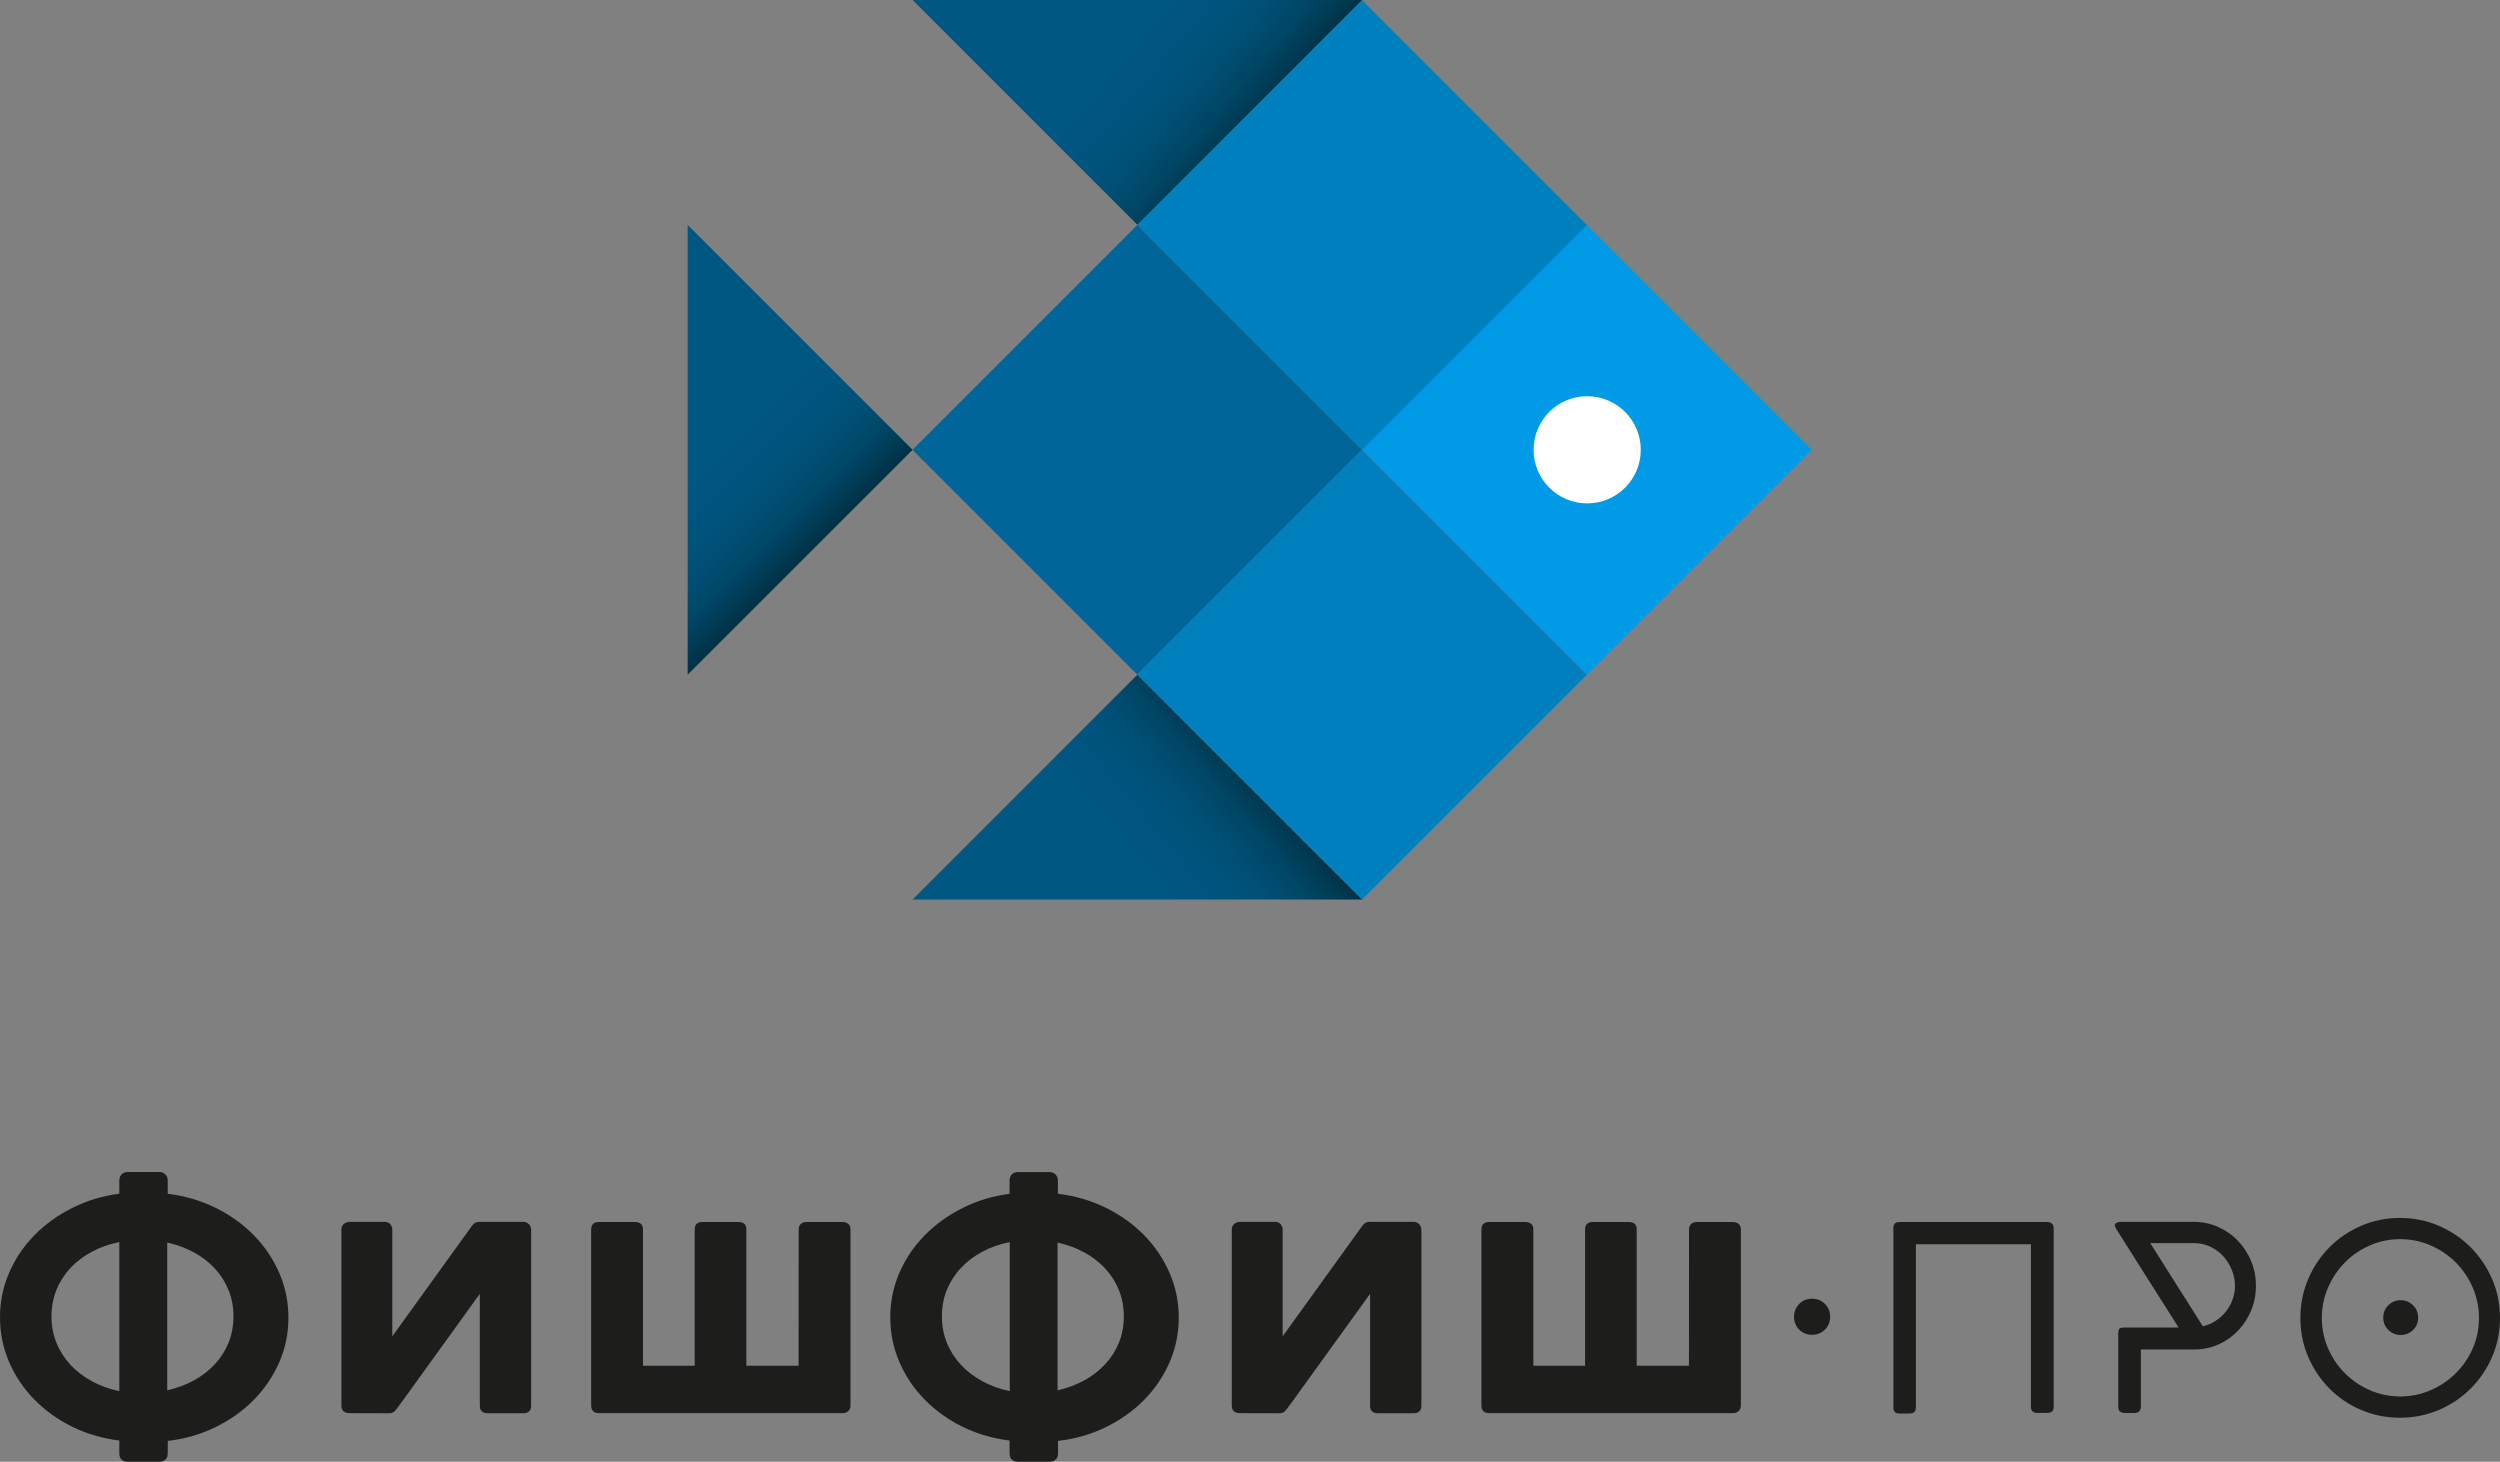 <?xml version="1.0" encoding="utf-8"?>
<!-- Generator: Adobe Illustrator 23.0.2, SVG Export Plug-In . SVG Version: 6.00 Build 0)  -->
<svg version="1.1" id="Слой_1" xmlns="http://www.w3.org/2000/svg" xmlns:xlink="http://www.w3.org/1999/xlink" x="0px" y="0px"
	 viewBox="0 0 294.8 172.37" style="enable-background:new 0 0 294.8 172.37;" xml:space="preserve">
<rect x="0" y="0" width="294.8" height="172.37" fill="#808080" stroke="none"/>
<style type="text/css">
	.st0{fill:#1D1D1B;}
	.st1{fill:#009AE6;}
	.st2{fill:url(#SVGID_1_);}
	.st3{fill:url(#SVGID_2_);}
	.st4{fill:url(#SVGID_3_);}
	.st5{fill:#006699;}
	.st6{fill:#0080BF;}
	.st7{display:none;fill:url(#SVGID_4_);}
	.st8{fill:#FFFFFF;}
</style>
<g id="Слой_3">
	<g>
		<path class="st0" d="M19.78,140.77c2.01,0.25,3.88,0.79,5.61,1.64s3.24,1.93,4.52,3.23s2.29,2.79,3.01,4.45
			c0.73,1.66,1.09,3.42,1.09,5.28c0,1.87-0.36,3.63-1.09,5.29c-0.73,1.66-1.73,3.13-3,4.42s-2.78,2.36-4.51,3.21
			s-3.61,1.39-5.63,1.62v1.45c0,0.34-0.09,0.59-0.28,0.76c-0.18,0.17-0.44,0.25-0.76,0.25h-3.63c-0.69,0-1.04-0.34-1.04-1.01v-1.49
			c-1.99-0.25-3.84-0.79-5.55-1.63c-1.71-0.84-3.2-1.91-4.46-3.2c-1.27-1.29-2.26-2.76-2.98-4.42C0.36,158.96,0,157.2,0,155.32
			c0-1.84,0.36-3.59,1.08-5.24c0.72-1.66,1.71-3.13,2.98-4.42c1.26-1.29,2.75-2.36,4.46-3.22s3.56-1.42,5.55-1.68v-1.54
			c0-0.31,0.09-0.55,0.27-0.74c0.18-0.18,0.43-0.28,0.77-0.28h3.63c0.31,0,0.55,0.09,0.75,0.28s0.29,0.43,0.29,0.74L19.78,140.77z
			 M6.07,155.23c0,1.12,0.2,2.16,0.59,3.12c0.39,0.96,0.94,1.82,1.64,2.58c0.71,0.76,1.55,1.41,2.53,1.94
			c0.98,0.54,2.06,0.93,3.24,1.17v-17.57c-1.18,0.23-2.26,0.61-3.23,1.13s-1.82,1.16-2.53,1.92s-1.26,1.62-1.66,2.59
			C6.27,153.07,6.07,154.11,6.07,155.23z M27.53,155.23c0-1.1-0.19-2.13-0.57-3.08s-0.92-1.8-1.61-2.55s-1.51-1.39-2.47-1.91
			s-2.01-0.91-3.16-1.17v17.43c1.15-0.26,2.2-0.66,3.16-1.18c0.96-0.53,1.78-1.17,2.47-1.92c0.69-0.75,1.23-1.6,1.61-2.54
			C27.34,157.36,27.53,156.34,27.53,155.23z"/>
		<path class="st0" d="M41.25,166.64c-0.66,0-0.99-0.3-0.99-0.9V145c0-0.29,0.1-0.52,0.3-0.68c0.2-0.16,0.43-0.24,0.69-0.24h4.09
			c0.49,0,0.8,0.26,0.92,0.78v12.72c1.58-2.19,3.15-4.37,4.7-6.52s3.12-4.33,4.7-6.52c0.21-0.31,0.51-0.46,0.88-0.46h5.17
			c0.26,0,0.48,0.09,0.66,0.28c0.18,0.18,0.26,0.41,0.26,0.69v20.7c0,0.6-0.31,0.9-0.92,0.9h-4.19c-0.63,0-0.94-0.3-0.94-0.9v-13.18
			l-9.18,12.72c-0.23,0.31-0.46,0.61-0.68,0.91s-0.47,0.45-0.75,0.45L41.25,166.64L41.25,166.64z"/>
		<path class="st0" d="M94.18,145c0-0.28,0.08-0.49,0.24-0.66c0.16-0.16,0.39-0.24,0.7-0.24h4.23c0.29,0,0.52,0.08,0.69,0.23
			c0.17,0.15,0.25,0.38,0.25,0.67v20.81c-0.02,0.26-0.12,0.46-0.3,0.61s-0.4,0.22-0.64,0.22H70.63c-0.61,0-0.92-0.31-0.92-0.92
			v-20.75c0-0.58,0.31-0.87,0.92-0.87h4.23c0.64,0,0.96,0.29,0.96,0.87v16.08h6.05c0.01,0,0.03,0.01,0.05,0.02v-16.1
			c0-0.58,0.31-0.87,0.92-0.87h4.23c0.63,0,0.94,0.29,0.94,0.87v16.08h6.16L94.18,145L94.18,145z"/>
		<path class="st0" d="M124.77,140.77c2.01,0.25,3.88,0.79,5.61,1.64s3.24,1.93,4.52,3.23s2.28,2.79,3.01,4.45s1.09,3.42,1.09,5.28
			c0,1.87-0.37,3.63-1.09,5.29c-0.73,1.66-1.73,3.13-3,4.42s-2.78,2.36-4.51,3.21s-3.61,1.39-5.64,1.62v1.45
			c0,0.34-0.09,0.59-0.28,0.76c-0.18,0.17-0.44,0.25-0.76,0.25h-3.63c-0.69,0-1.04-0.34-1.04-1.01v-1.49
			c-1.99-0.25-3.84-0.79-5.55-1.63c-1.71-0.84-3.2-1.91-4.46-3.2c-1.27-1.29-2.26-2.76-2.98-4.42s-1.08-3.42-1.08-5.29
			c0-1.84,0.36-3.59,1.08-5.24c0.72-1.66,1.71-3.13,2.98-4.42c1.26-1.29,2.75-2.36,4.46-3.22s3.56-1.42,5.55-1.68v-1.54
			c0-0.31,0.09-0.55,0.26-0.74s0.43-0.28,0.77-0.28h3.63c0.31,0,0.55,0.09,0.75,0.28c0.19,0.18,0.29,0.43,0.29,0.74v1.54H124.77z
			 M111.07,155.23c0,1.12,0.2,2.16,0.59,3.12c0.39,0.96,0.94,1.82,1.64,2.58c0.71,0.76,1.55,1.41,2.53,1.94
			c0.98,0.54,2.06,0.93,3.24,1.17v-17.57c-1.18,0.23-2.26,0.61-3.23,1.13s-1.82,1.16-2.53,1.92s-1.26,1.62-1.66,2.59
			C111.26,153.07,111.07,154.11,111.07,155.23z M132.52,155.23c0-1.1-0.19-2.13-0.57-3.08s-0.92-1.8-1.61-2.55s-1.51-1.39-2.47-1.91
			c-0.96-0.52-2.01-0.91-3.16-1.17v17.43c1.15-0.26,2.21-0.66,3.16-1.18c0.95-0.52,1.78-1.17,2.47-1.92s1.23-1.6,1.61-2.54
			C132.33,157.36,132.52,156.34,132.52,155.23z"/>
		<path class="st0" d="M146.24,166.64c-0.66,0-0.99-0.3-0.99-0.9V145c0-0.29,0.1-0.52,0.3-0.68c0.2-0.16,0.43-0.24,0.69-0.24h4.09
			c0.49,0,0.8,0.26,0.92,0.78v12.72c1.58-2.19,3.15-4.37,4.7-6.52c1.56-2.15,3.12-4.33,4.7-6.52c0.21-0.31,0.51-0.46,0.87-0.46h5.17
			c0.26,0,0.48,0.09,0.66,0.28s0.26,0.41,0.26,0.69v20.7c0,0.6-0.31,0.9-0.92,0.9h-4.19c-0.63,0-0.94-0.3-0.94-0.9v-13.18
			l-9.18,12.72c-0.23,0.31-0.46,0.61-0.68,0.91c-0.22,0.3-0.47,0.45-0.75,0.45L146.24,166.64L146.24,166.64z"/>
		<path class="st0" d="M199.17,145c0-0.28,0.08-0.49,0.24-0.66c0.16-0.16,0.39-0.24,0.7-0.24h4.23c0.29,0,0.52,0.08,0.69,0.23
			s0.25,0.38,0.25,0.67v20.81c-0.02,0.26-0.12,0.46-0.3,0.61c-0.18,0.15-0.4,0.22-0.64,0.22h-28.73c-0.61,0-0.92-0.31-0.92-0.92
			v-20.75c0-0.58,0.31-0.87,0.92-0.87h4.23c0.64,0,0.97,0.29,0.97,0.87v16.08h6.05c0.02,0,0.03,0.01,0.05,0.02v-16.1
			c0-0.58,0.31-0.87,0.92-0.87h4.23c0.63,0,0.94,0.29,0.94,0.87v16.08h6.16L199.17,145L199.17,145z"/>
		<path class="st0" d="M211.55,155.28c0-0.29,0.05-0.57,0.16-0.83s0.26-0.49,0.45-0.69s0.42-0.35,0.68-0.46s0.54-0.16,0.83-0.16
			c0.61,0,1.12,0.21,1.53,0.62s0.61,0.92,0.61,1.52c0,0.29-0.05,0.57-0.16,0.83s-0.26,0.49-0.45,0.68
			c-0.19,0.19-0.42,0.34-0.68,0.45s-0.54,0.16-0.85,0.16c-0.29,0-0.57-0.05-0.83-0.16s-0.49-0.26-0.68-0.45
			c-0.19-0.19-0.34-0.42-0.45-0.68C211.6,155.85,211.55,155.57,211.55,155.28z"/>
		<path class="st0" d="M241.41,144.1c0.21,0,0.39,0.06,0.54,0.18c0.14,0.12,0.22,0.3,0.22,0.53v21.09c0,0.48-0.25,0.71-0.74,0.71
			h-1.2c-0.49,0-0.74-0.24-0.74-0.71v-19.18h-13.57v19.25c0,0.48-0.25,0.71-0.74,0.71h-1.2c-0.48,0-0.71-0.24-0.71-0.71v-21.16
			c0-0.48,0.24-0.71,0.71-0.71L241.41,144.1L241.41,144.1z"/>
		<path class="st0" d="M249.8,157.16c0-0.29,0.06-0.47,0.18-0.53s0.31-0.09,0.55-0.09h6.37c-1.21-1.93-2.43-3.85-3.65-5.76
			c-1.22-1.91-2.43-3.83-3.64-5.76c-0.14-0.2-0.21-0.38-0.23-0.53c0-0.14,0.08-0.24,0.24-0.31c0.16-0.07,0.3-0.1,0.42-0.1h8.63
			c1.04,0,2.01,0.2,2.91,0.61s1.68,0.95,2.33,1.64s1.18,1.49,1.55,2.4c0.38,0.91,0.56,1.88,0.56,2.91c0,1-0.18,1.95-0.55,2.85
			c-0.37,0.9-0.88,1.7-1.53,2.39s-1.42,1.24-2.3,1.64s-1.84,0.61-2.86,0.61h-6.33v6.74c0,0.26-0.07,0.45-0.21,0.57
			c-0.14,0.12-0.31,0.18-0.51,0.18h-1.17c-0.21,0-0.4-0.05-0.55-0.15c-0.15-0.1-0.23-0.33-0.23-0.68v-8.63H249.8z M253.55,146.58
			l6.21,9.82c0.52-0.12,1.02-0.33,1.48-0.63c0.47-0.3,0.87-0.66,1.21-1.08s0.61-0.89,0.8-1.41s0.3-1.06,0.3-1.61
			c0-0.67-0.13-1.32-0.38-1.93c-0.25-0.61-0.59-1.15-1.02-1.62s-0.94-0.84-1.53-1.12s-1.22-0.41-1.87-0.41h-4.83L253.55,146.58
			L253.55,146.58z"/>
		<path class="st0" d="M271.26,155.42c0-1.63,0.31-3.15,0.92-4.59c0.61-1.43,1.45-2.68,2.51-3.75s2.3-1.91,3.73-2.53
			c1.43-0.62,2.95-0.93,4.58-0.93c1.63,0,3.15,0.31,4.59,0.93c1.43,0.62,2.68,1.46,3.75,2.53c1.06,1.07,1.91,2.32,2.53,3.75
			s0.93,2.96,0.93,4.59c0,1.63-0.31,3.15-0.93,4.58c-0.62,1.43-1.46,2.67-2.53,3.74s-2.32,1.91-3.75,2.52s-2.96,0.92-4.59,0.92
			s-3.15-0.31-4.58-0.92s-2.67-1.45-3.73-2.52s-1.89-2.31-2.51-3.74C271.57,158.57,271.26,157.04,271.26,155.42z M273.79,155.42
			c0,1.27,0.25,2.47,0.74,3.59s1.15,2.1,1.99,2.93c0.84,0.84,1.81,1.5,2.93,1.99s2.32,0.74,3.59,0.74c1.26,0,2.45-0.25,3.58-0.74
			s2.11-1.15,2.96-1.99c0.84-0.84,1.51-1.81,2-2.93s0.74-2.31,0.74-3.59c0-1.27-0.25-2.47-0.74-3.6s-1.16-2.11-2-2.96
			c-0.84-0.84-1.83-1.51-2.96-2s-2.32-0.74-3.58-0.74c-1.27,0-2.47,0.25-3.59,0.74s-2.1,1.16-2.93,2s-1.5,1.83-1.99,2.96
			C274.03,152.94,273.79,154.14,273.79,155.42z M283.08,153.32c0.58,0,1.07,0.2,1.47,0.6c0.4,0.4,0.6,0.88,0.6,1.45
			c0,0.58-0.2,1.07-0.6,1.46s-0.89,0.59-1.47,0.59c-0.57,0-1.05-0.2-1.45-0.6s-0.6-0.88-0.6-1.45c0-0.57,0.2-1.05,0.6-1.45
			C282.03,153.52,282.51,153.32,283.08,153.32z"/>
	</g>
	<g>
		
			<rect x="168.41" y="34.29" transform="matrix(0.707 -0.707 0.707 0.707 17.316 147.877)" class="st1" width="37.5" height="37.5"/>
		<linearGradient id="SVGID_1_" gradientUnits="userSpaceOnUse" x1="67.831" y1="39.777" x2="94.349" y2="66.295">
			<stop  offset="0.553" style="stop-color:#005782"/>
			<stop  offset="0.691" style="stop-color:#00557F"/>
			<stop  offset="0.793" style="stop-color:#004F76"/>
			<stop  offset="0.884" style="stop-color:#004665"/>
			<stop  offset="0.968" style="stop-color:#00384F"/>
			<stop  offset="1" style="stop-color:#003144"/>
		</linearGradient>
		<polygon class="st2" points="81.09,26.52 81.09,79.55 107.61,53.04 		"/>
		<linearGradient id="SVGID_2_" gradientUnits="userSpaceOnUse" x1="117.514" y1="117.878" x2="148.637" y2="91.763">
			<stop  offset="0.553" style="stop-color:#005782"/>
			<stop  offset="0.691" style="stop-color:#00557F"/>
			<stop  offset="0.793" style="stop-color:#004F76"/>
			<stop  offset="0.884" style="stop-color:#004665"/>
			<stop  offset="0.968" style="stop-color:#00384F"/>
			<stop  offset="1" style="stop-color:#003144"/>
		</linearGradient>
		<polygon class="st3" points="107.61,106.07 160.64,106.07 134.13,79.55 		"/>
		<linearGradient id="SVGID_3_" gradientUnits="userSpaceOnUse" x1="117.514" y1="-11.806" x2="148.637" y2="14.309">
			<stop  offset="0.553" style="stop-color:#005782"/>
			<stop  offset="0.691" style="stop-color:#00557F"/>
			<stop  offset="0.793" style="stop-color:#004F76"/>
			<stop  offset="0.884" style="stop-color:#004665"/>
			<stop  offset="0.968" style="stop-color:#00384F"/>
			<stop  offset="1" style="stop-color:#003144"/>
		</linearGradient>
		<polygon class="st4" points="160.64,0 107.61,0 134.13,26.52 		"/>
		
			<rect x="115.38" y="34.29" transform="matrix(0.707 -0.707 0.707 0.707 1.782 110.375)" class="st5" width="37.5" height="37.5"/>
		
			<rect x="141.89" y="7.77" transform="matrix(0.707 -0.707 0.707 0.707 28.3 121.359)" class="st6" width="37.5" height="37.5"/>
		
			<rect x="141.89" y="60.8" transform="matrix(0.707 -0.707 0.707 0.707 -9.202 136.893)" class="st6" width="37.5" height="37.5"/>
		
			<linearGradient id="SVGID_4_" gradientUnits="userSpaceOnUse" x1="-815.716" y1="-2545.441" x2="-796.487" y2="-2560.848" gradientTransform="matrix(1 0 0 -1 944.58 -2547.021)">
			<stop  offset="0" style="stop-color:#FFFFFF;stop-opacity:0"/>
			<stop  offset="0.178" style="stop-color:#FCFCFC;stop-opacity:0.178"/>
			<stop  offset="0.31" style="stop-color:#F3F3F3;stop-opacity:0.31"/>
			<stop  offset="0.428" style="stop-color:#E2E2E2;stop-opacity:0.428"/>
			<stop  offset="0.537" style="stop-color:#CCCCCC;stop-opacity:0.537"/>
			<stop  offset="0.64" style="stop-color:#AEAEAE;stop-opacity:0.64"/>
			<stop  offset="0.738" style="stop-color:#8A8A8A;stop-opacity:0.738"/>
			<stop  offset="0.834" style="stop-color:#5F5F5F;stop-opacity:0.834"/>
			<stop  offset="0.924" style="stop-color:#2F2F2F;stop-opacity:0.924"/>
			<stop  offset="1" style="stop-color:#000000"/>
		</linearGradient>
		<polygon class="st7" points="107.61,0 160.64,0 134.13,26.52 		"/>
		<circle class="st8" cx="187.16" cy="53.04" r="6.32"/>
	</g>
</g>
</svg>
